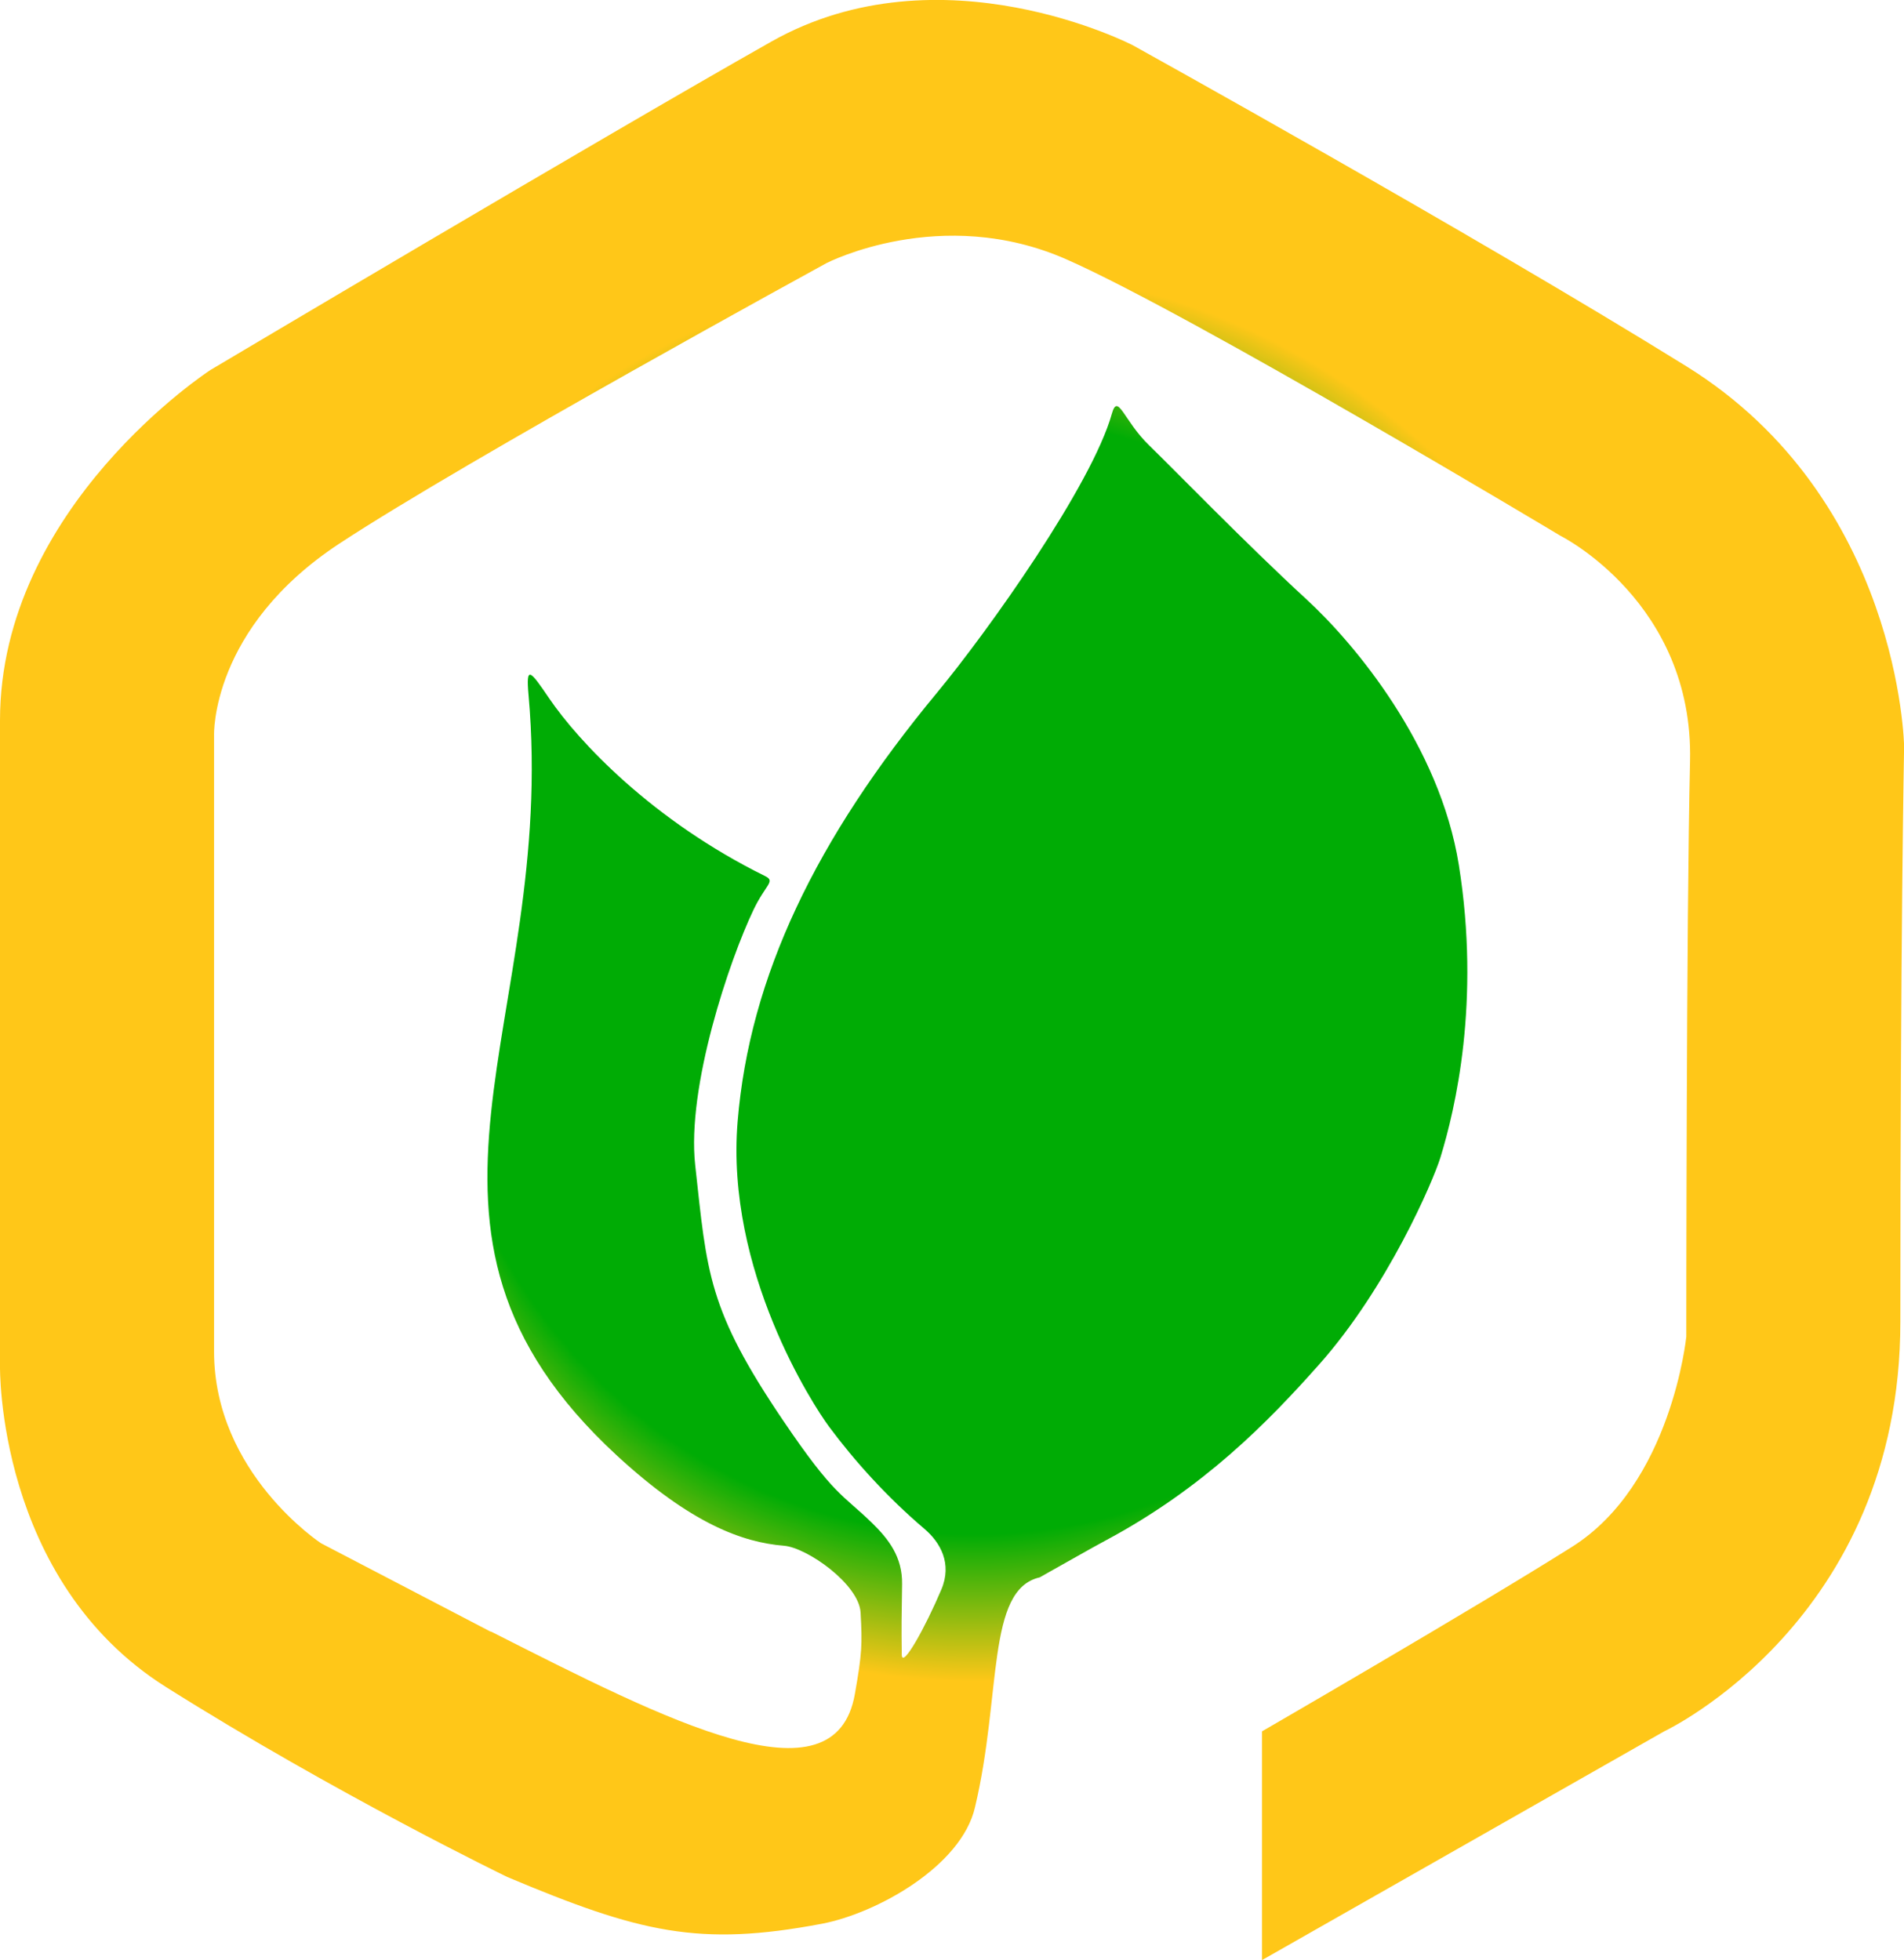 <?xml version="1.0" encoding="UTF-8"?>
<svg id="svg5" xmlns="http://www.w3.org/2000/svg" xmlns:xlink="http://www.w3.org/1999/xlink" viewBox="0 0 183.5 188.94">
  <defs>
    <style>
      .cls-1 {
        fill: url(#Ikke-navngivet_forløb);
      }
    </style>
    <radialGradient id="Ikke-navngivet_forløb" data-name="Ikke-navngivet forløb" cx="-434.46" cy="359.67" fx="-434.46" fy="359.67" r="32.37" gradientTransform="translate(1323.3 1144.24) scale(2.83 -2.92)" gradientUnits="userSpaceOnUse">
      <stop offset=".26" stop-color="#00ac05"/>
      <stop offset=".57" stop-color="#00ac05"/>
      <stop offset=".72" stop-color="#ffc718"/>
      <stop offset="1" stop-color="#ffc718"/>
    </radialGradient>
  </defs>
  <g id="layer1">
    <path id="path402-9" class="cls-1" d="M47.3,157.29l-16.36-8.53s-10.31-6.76-10.31-18.49v-59.39s-.36-10.31,12.09-18.49c12.45-8.18,46.94-27.03,46.94-27.03,0,0,11.02-5.69,23.12-.36,12.09,5.33,47.65,26.67,47.65,26.67,0,0,12.8,6.4,12.45,21.69-.36,15.29-.36,55.48-.36,55.48,0,0-1.42,14.22-11.02,20.27s-29.87,17.78-29.87,17.78v22.05l38.76-22.05s22.76-10.67,22.76-39.47c0-36.99,.36-55.48,.36-55.48,0,0-.36-23.83-20.98-36.63-20.63-12.8-53.34-30.94-53.34-30.94,0,0-18.49-9.6-34.85-.36-16.36,9.25-54.05,31.65-54.05,31.65C20.27,35.67,0,48.83,0,69.45v62.23s-.36,20.63,16,30.94c16.36,10.31,32.89,18.31,32.89,18.31,12.76,5.37,18.48,6.75,30.31,4.51,5.2-.98,13.47-5.51,14.77-11.25,2.58-10.86,1.07-20.96,6.23-22.14,3.01-1.68,4.63-2.63,6.38-3.57,9.39-5.03,15.58-11.35,20.55-16.95,6.6-7.43,10.98-17.66,11.69-19.95,1.43-4.65,3.88-15,1.78-28.18-1.84-11.56-10.05-21.37-14.72-25.66-5.66-5.2-12.97-12.72-15.11-14.79-2.47-2.38-3.03-5.14-3.61-3.08-1.92,6.88-11.94,20.97-16.86,26.91-11.67,14.09-18.06,27.36-19.21,41.32-1.19,14.41,7.33,27.43,8.81,29.42,2.45,3.3,5.6,6.8,9.19,9.85,1.53,1.3,2.7,3.34,1.63,5.86-1.51,3.57-3.79,7.71-3.81,6.27-.04-2.97-.02-3.37,.03-6.8,.04-2.62-1.3-4.34-2.92-5.92-2.85-2.77-3.6-2.55-8.51-9.8-7.32-10.81-7.36-14.24-8.51-24.67-.83-7.53,3.3-19.76,5.62-24.61,1.17-2.45,2.15-2.74,1.12-3.25-10.87-5.36-17.98-12.97-20.81-17.13-1.86-2.74-2.25-3.21-1.99-.31,2.83,31.67-15.31,51.32,8.52,73.3,7.15,6.59,12.13,8.37,16.09,8.69,2.25,.18,7.24,3.72,7.39,6.44,.17,3.11,.14,3.92-.55,7.85-1.91,10.91-17.99,2.63-35.09-6.03h0Z"/>
  </g>
</svg>